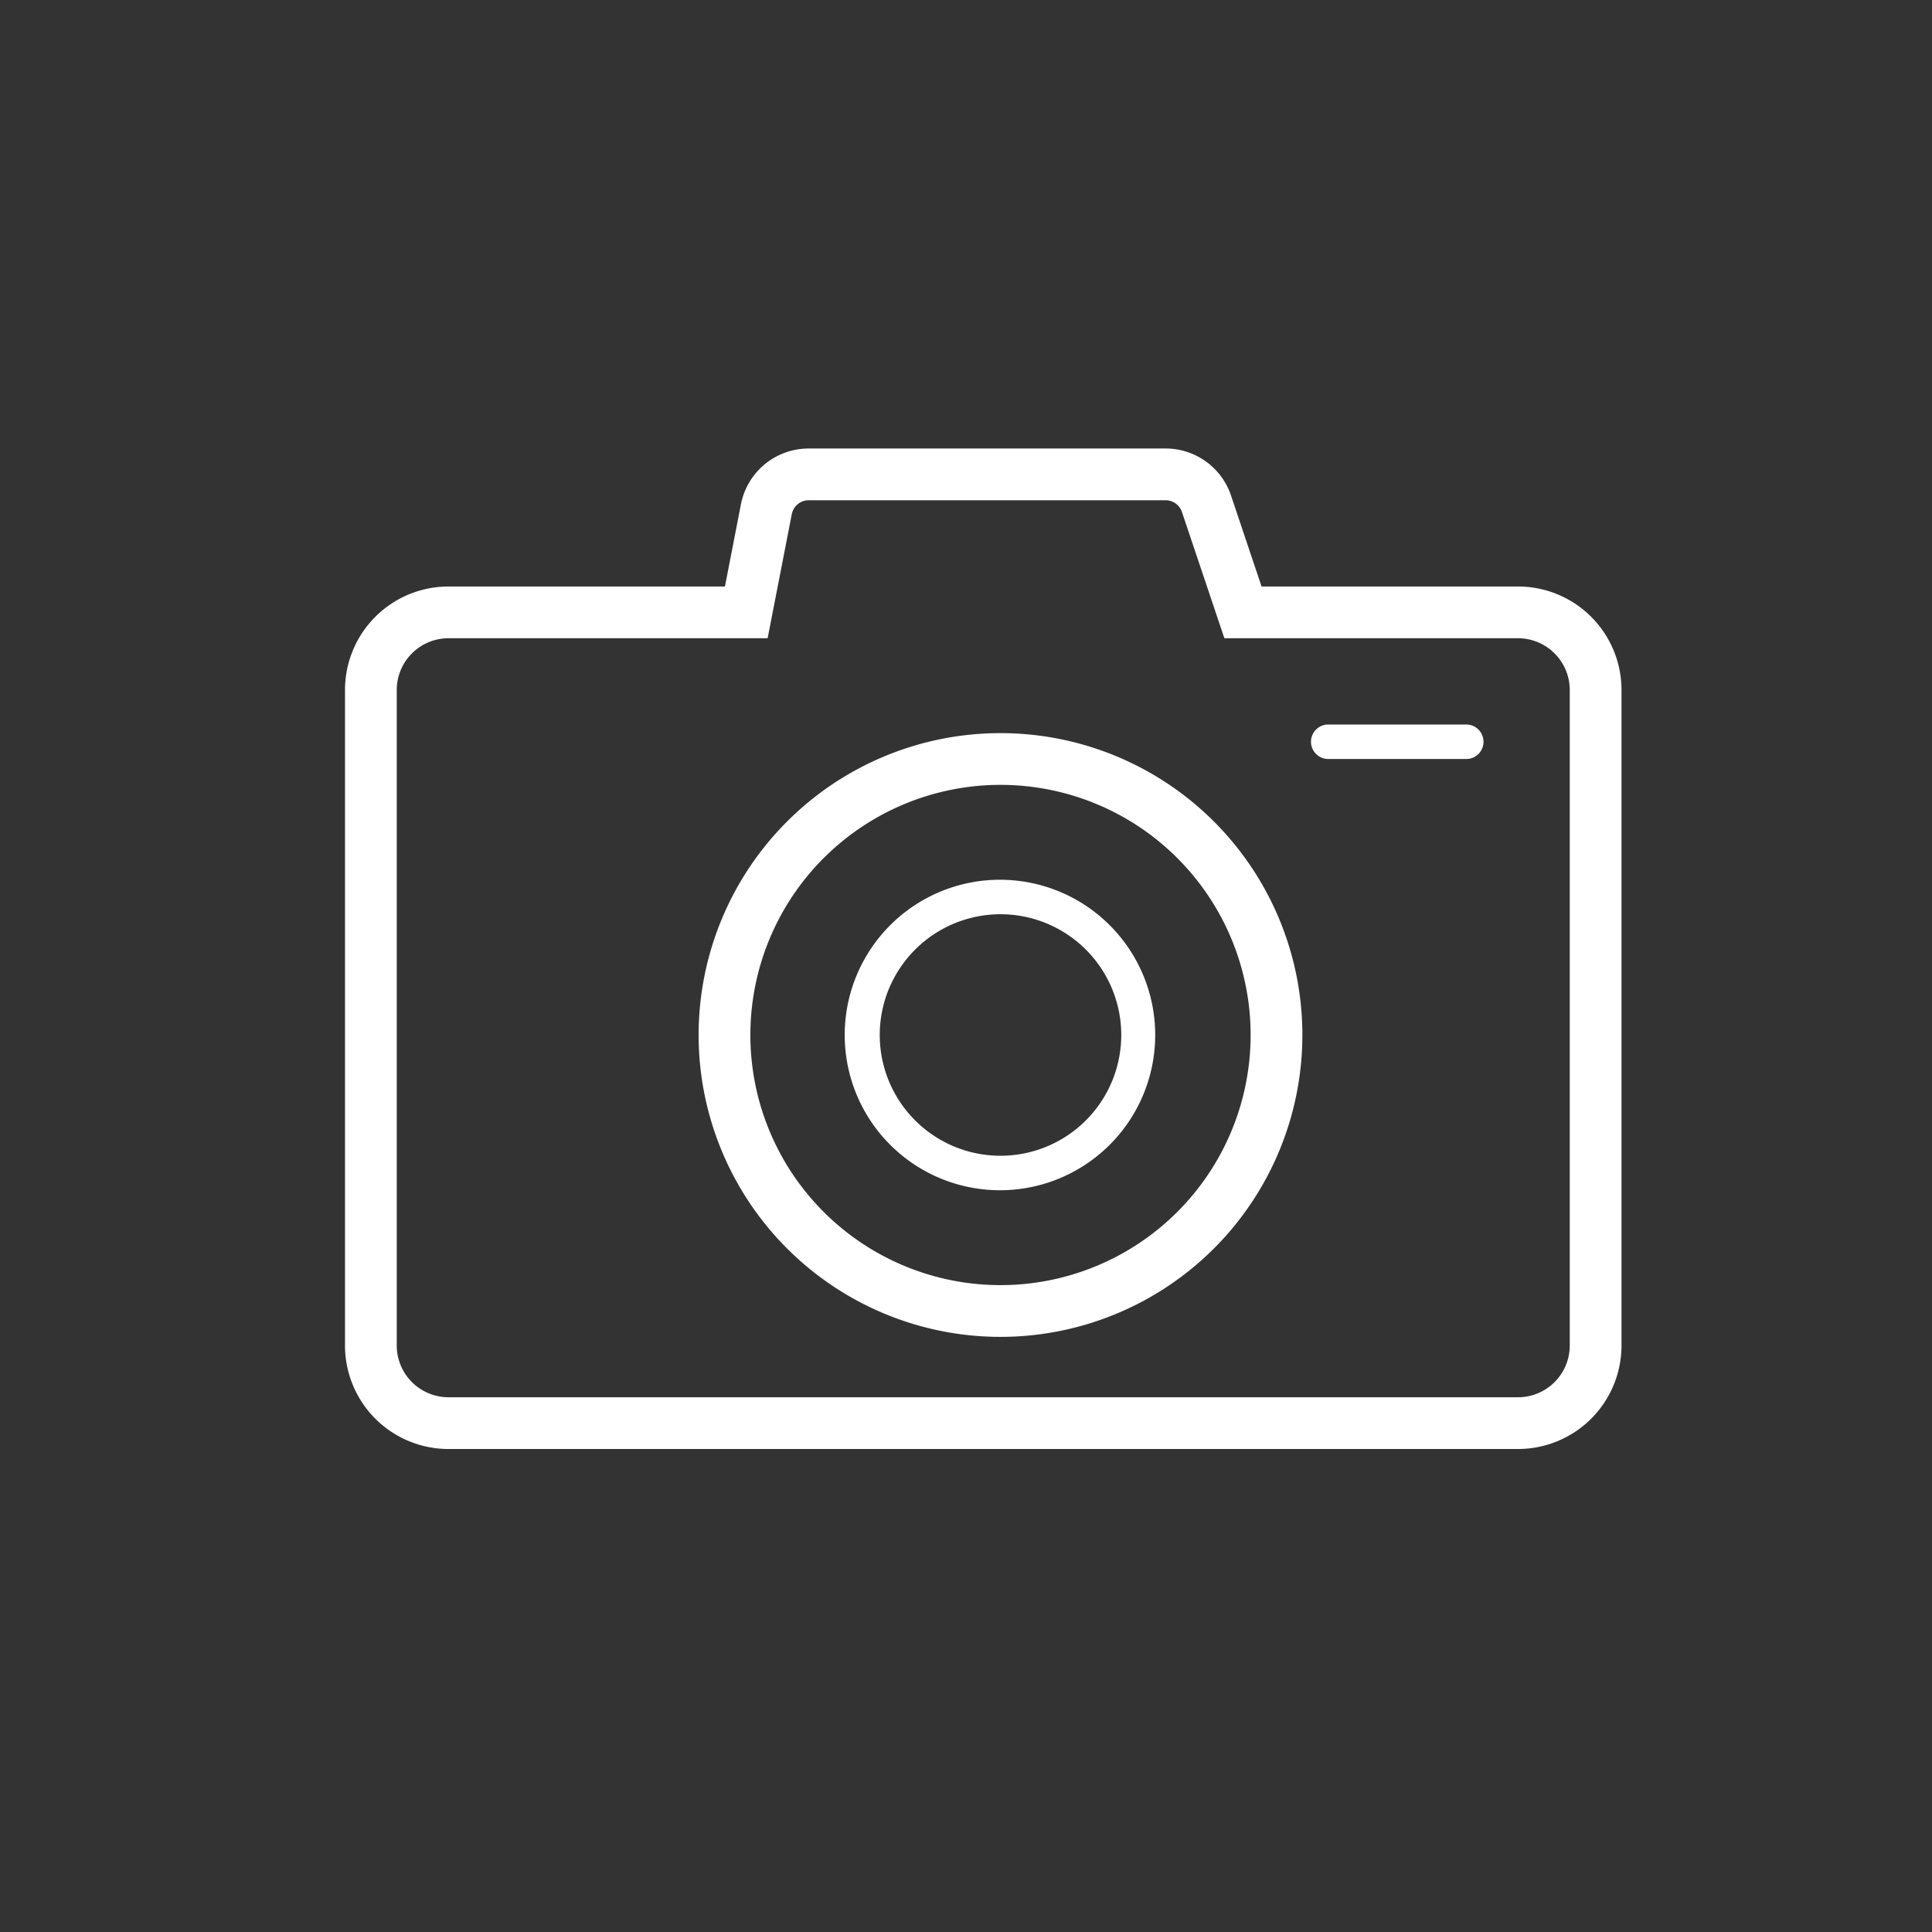 <svg class="svg-icon" style="width: 1em; height: 1em;vertical-align: middle;fill: currentColor;overflow: hidden;" viewBox="0 0 1024 1024" version="1.1" xmlns="http://www.w3.org/2000/svg"><rect x="0" y="0" width="1024" height="1024" fill="#333333" stroke="none"/><path d="M237.714 338.286a27.429 27.429 0 0 0-27.429 27.429v347.429a27.429 27.429 0 0 0 27.429 27.429h566.857a27.429 27.429 0 0 0 27.429-27.429V365.714a27.429 27.429 0 0 0-27.429-27.429h-155.63l-22.491-66.926a9.143 9.143 0 0 0-8.667-6.217H428.617a9.143 9.143 0 0 0-8.96 7.406l-12.8 65.737H237.714z m0-27.429h146.523l8.466-43.557A36.571 36.571 0 0 1 428.617 237.714h189.184a36.571 36.571 0 0 1 34.67 24.923L668.654 310.857H804.571a54.857 54.857 0 0 1 54.857 54.857v347.429a54.857 54.857 0 0 1-54.857 54.857H237.714a54.857 54.857 0 0 1-54.857-54.857V365.714a54.857 54.857 0 0 1 54.857-54.857z m292.571 397.714a160 160 0 1 1 0-320 160 160 0 0 1 0 320z m0-27.429a132.571 132.571 0 1 0 0-265.143 132.571 132.571 0 0 0 0 265.143z m0-50.286a82.286 82.286 0 1 1 0-164.571 82.286 82.286 0 0 1 0 164.571z m0-18.286a64 64 0 1 0 0-128 64 64 0 0 0 0 128zM704 384h73.143a9.143 9.143 0 1 1 0 18.286h-73.143a9.143 9.143 0 1 1 0-18.286z" fill="white" /></svg>